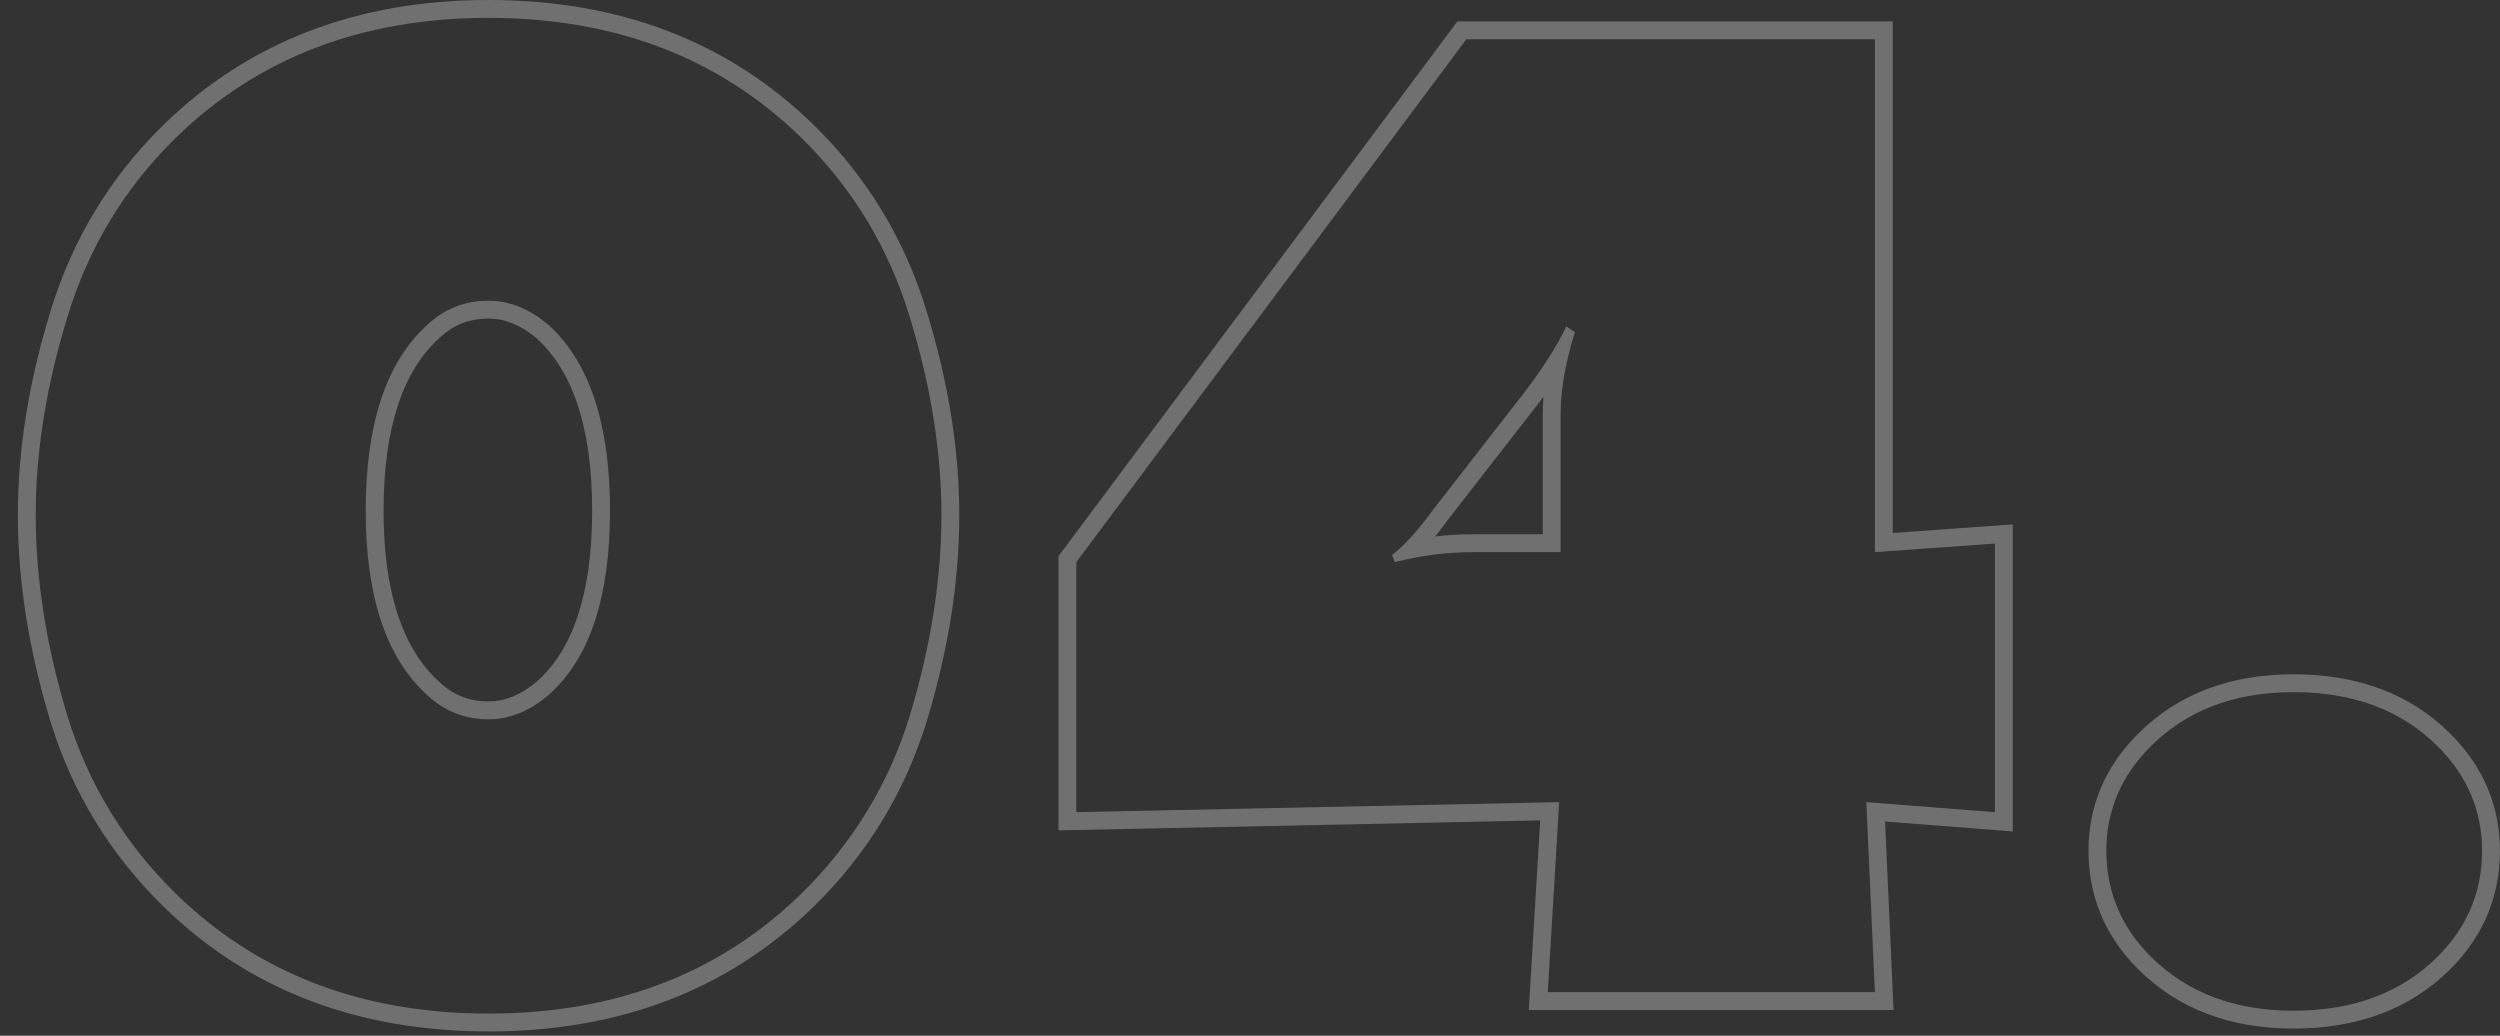 <svg width="140" height="58" viewBox="0 0 140 58" fill="none" xmlns="http://www.w3.org/2000/svg">
<rect x="0" y="0" width="140" height="58" fill="#333333" stroke="none"/>
<path fill-rule="evenodd" clip-rule="evenodd" d="M51.917 40.329L51.916 40.332C50.694 44.333 48.579 47.811 45.581 50.754L45.579 50.755C40.785 55.438 34.684 57.76 27.36 57.76C20.036 57.76 13.935 55.438 9.141 50.755L9.14 50.754C6.141 47.811 4.026 44.333 2.804 40.332L2.803 40.329C1.605 36.354 1 32.523 1 28.84C1 25.209 1.605 21.431 2.803 17.51C4.025 13.457 6.139 9.951 9.14 7.006L9.141 7.005C13.935 2.322 20.036 0 27.36 0C34.684 0 40.785 2.322 45.579 7.005L45.581 7.006C48.581 9.951 50.696 13.457 51.917 17.51C53.115 21.431 53.72 25.209 53.72 28.84C53.72 32.523 53.115 36.354 51.917 40.329ZM50.96 17.8C49.787 13.907 47.76 10.547 44.88 7.72C40.293 3.24 34.453 1 27.36 1C20.267 1 14.427 3.24 9.84 7.72C6.96 10.547 4.933 13.907 3.76 17.8C2.587 21.64 2 25.32 2 28.84C2 32.413 2.587 36.147 3.76 40.04C4.933 43.88 6.96 47.213 9.84 50.04C14.427 54.52 20.267 56.76 27.36 56.76C34.453 56.76 40.293 54.52 44.88 50.04C47.76 47.213 49.787 43.88 50.96 40.04C52.133 36.147 52.72 32.413 52.72 28.84C52.72 25.32 52.133 21.64 50.96 17.8ZM24.599 18.934L24.592 18.941C22.601 20.746 21.48 23.871 21.48 28.6C21.48 33.272 22.599 36.372 24.592 38.179L24.599 38.186L24.607 38.193C25.379 38.922 26.279 39.28 27.36 39.28C28.25 39.28 29.145 38.944 30.065 38.164C32.04 36.414 33.16 33.326 33.16 28.6C33.16 23.88 32.043 20.759 30.06 18.952C29.142 18.175 28.248 17.84 27.36 17.84C26.279 17.84 25.379 18.198 24.607 18.927L24.599 18.934ZM30.72 18.2C33.013 20.28 34.16 23.747 34.16 28.6C34.16 33.453 33.013 36.893 30.72 38.92C29.653 39.827 28.533 40.28 27.36 40.28C26.027 40.28 24.88 39.827 23.92 38.92C21.627 36.84 20.48 33.4 20.48 28.6C20.48 23.747 21.627 20.28 23.92 18.2C24.88 17.293 26.027 16.84 27.36 16.84C28.533 16.84 29.653 17.293 30.72 18.2ZM104.514 44.92L104.994 55.56H86.674L87.314 44.92L60.274 45.48V31.48L82.114 2.2H104.994V30.92L111.714 30.44V45.48L104.514 44.92ZM105.994 29.846V1.2H81.612L59.274 31.148V46.501L86.251 45.942L85.612 56.56H106.04L105.564 46.005L112.714 46.561V29.366L105.994 29.846ZM85.314 22.04L80.274 28.52C79.76 29.226 79.276 29.816 78.82 30.291C78.536 30.587 78.263 30.838 78.001 31.044C77.985 31.056 77.969 31.068 77.954 31.08L78.114 31.48C78.155 31.469 78.196 31.459 78.237 31.448C78.595 31.359 78.954 31.28 79.314 31.213C80.367 31.018 81.433 30.92 82.514 30.92H87.394V23.24C87.394 22.332 87.508 21.356 87.737 20.311C87.857 19.76 88.01 19.19 88.194 18.6L87.714 18.28C87.69 18.329 87.667 18.378 87.642 18.428C87.523 18.67 87.392 18.918 87.249 19.172C87.11 19.418 86.959 19.67 86.798 19.927C86.379 20.593 85.885 21.298 85.314 22.04ZM86.436 22.214C86.329 22.358 86.219 22.503 86.106 22.65L86.103 22.654L81.073 29.121C80.834 29.449 80.599 29.757 80.366 30.044C81.076 29.961 81.792 29.92 82.514 29.92H86.394V23.24C86.394 22.905 86.408 22.563 86.436 22.214ZM139.996 47.64C139.996 50.204 139.06 52.43 137.223 54.267C134.977 56.514 132.012 57.6 128.436 57.6C124.909 57.6 121.972 56.51 119.729 54.267C117.892 52.43 116.956 50.204 116.956 47.64C116.956 45.122 117.897 42.925 119.729 41.093C121.972 38.85 124.909 37.76 128.436 37.76C132.012 37.76 134.977 38.846 137.223 41.093C139.055 42.925 139.996 45.122 139.996 47.64ZM136.516 53.56C138.17 51.907 138.996 49.933 138.996 47.64C138.996 45.4 138.17 43.453 136.516 41.8C134.49 39.773 131.796 38.76 128.436 38.76C125.13 38.76 122.463 39.773 120.436 41.8C118.783 43.453 117.956 45.4 117.956 47.64C117.956 49.933 118.783 51.907 120.436 53.56C122.463 55.587 125.13 56.6 128.436 56.6C131.796 56.6 134.49 55.587 136.516 53.56Z" fill="white" fill-opacity="0.3"/>
</svg>
